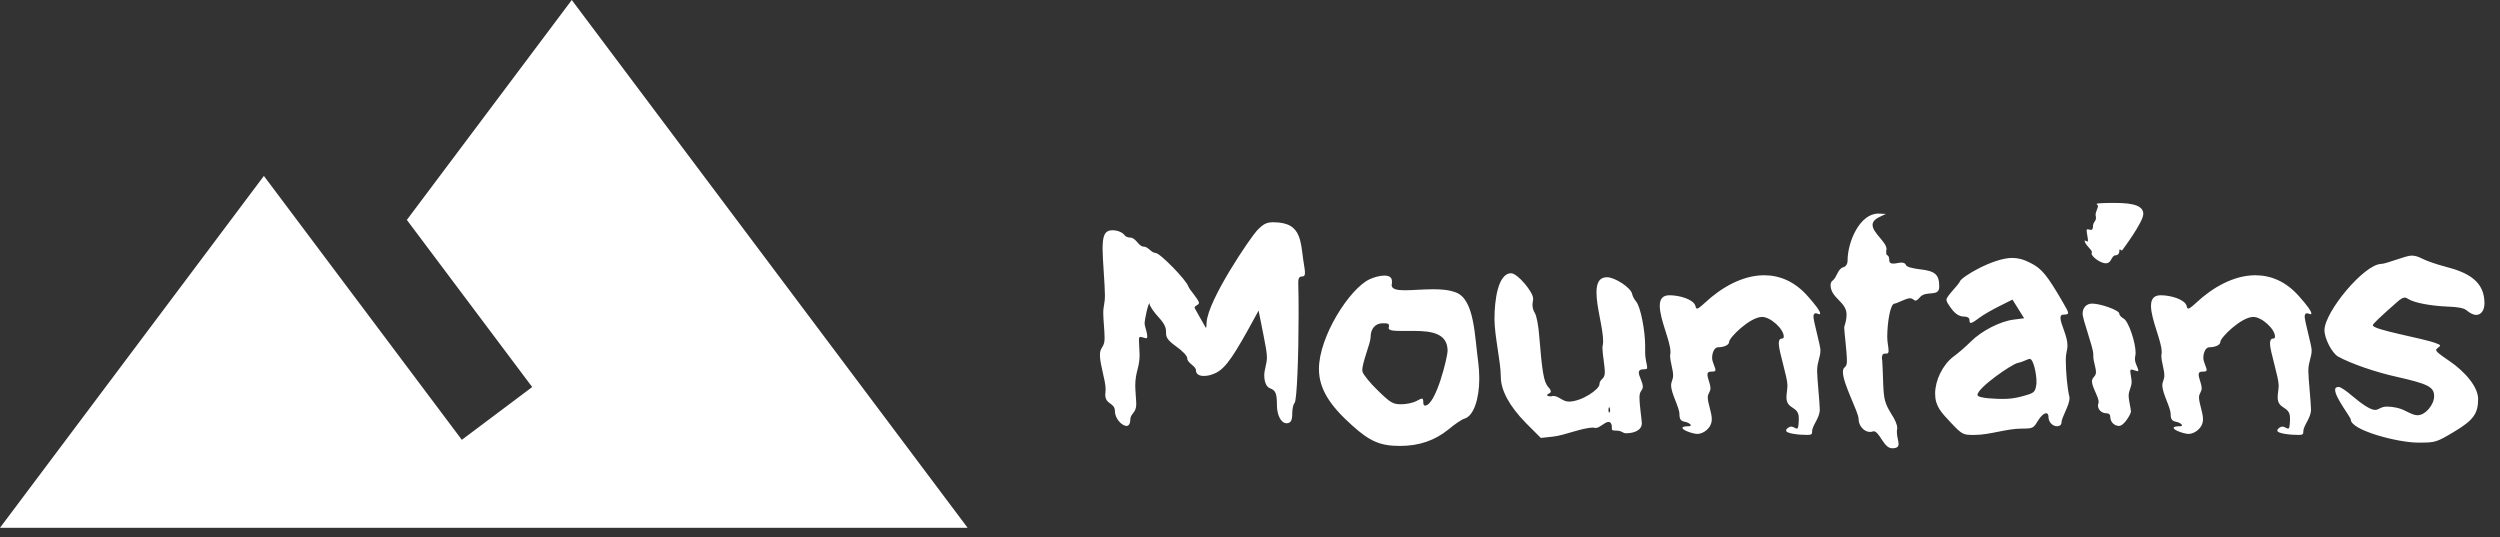 <svg width="135" height="29" viewBox="0 0 135 29" fill="none" xmlns="http://www.w3.org/2000/svg">
<rect x="0" y="0" width="135" height="29" fill="#333333" stroke="none"/>
<path d="M30.875 0L21.969 11.875L28.738 20.9L24.938 23.75C20.924 18.406 14.25 9.5 14.25 9.5L0 28.5H52.25L30.875 0Z" fill="white"/>
<path d="M64.508 16.628C64.508 16.646 65.12 17.708 65.12 17.708C65.138 17.708 65.156 17.6 65.156 17.42C65.228 16.178 67.55 12.794 67.874 12.452C68.216 12.092 68.396 12.002 68.756 12.002C70.412 12.002 70.196 13.136 70.448 14.504C70.466 14.594 70.466 14.684 70.466 14.738C70.466 15.134 70.106 14.684 70.106 15.26V15.314C70.124 15.818 70.124 16.43 70.124 17.042C70.124 19.202 70.034 21.632 69.908 21.758C69.836 21.83 69.782 22.082 69.782 22.316C69.782 22.658 69.728 22.856 69.476 22.856C69.188 22.856 68.954 22.442 68.954 21.866C68.954 21.254 68.882 21.074 68.576 20.966C68.378 20.894 68.27 20.606 68.27 20.264C68.27 19.958 68.414 19.634 68.414 19.31C68.414 19.04 68.342 18.662 68.216 18.032L67.964 16.772L67.37 17.852C66.434 19.526 66.056 20.012 65.48 20.21C65.3 20.282 65.138 20.3 64.994 20.3C64.742 20.3 64.58 20.192 64.58 19.994C64.58 19.76 64.112 19.616 64.112 19.346C64.112 19.22 63.86 18.95 63.5 18.698C62.492 17.978 63.392 18.032 62.582 17.15C62.312 16.862 62.078 16.52 62.078 16.412V16.376C61.988 16.376 61.808 17.312 61.808 17.438C61.808 17.654 61.952 17.906 61.952 18.194C61.952 18.23 61.934 18.266 61.898 18.266C61.844 18.266 61.646 18.194 61.592 18.194C61.52 18.194 61.502 18.23 61.502 18.374C61.502 18.518 61.538 18.968 61.538 19.166C61.538 19.868 61.304 20.066 61.304 20.84C61.304 21.092 61.358 21.614 61.358 21.83C61.358 22.316 61.034 22.316 61.034 22.676C61.034 22.892 60.944 23 60.836 23C60.584 23 60.206 22.604 60.206 22.208C60.206 21.722 59.684 21.866 59.684 21.308C59.684 21.236 59.702 21.164 59.702 21.056V21.002C59.702 20.534 59.396 19.706 59.396 19.166C59.396 18.716 59.648 18.788 59.648 18.266C59.648 17.852 59.576 17.258 59.576 16.898C59.576 16.52 59.666 16.412 59.666 15.944C59.666 15.404 59.54 14 59.54 13.46C59.54 12.758 59.63 12.434 60.08 12.434C60.332 12.434 60.62 12.542 60.728 12.704C60.782 12.776 60.908 12.83 61.034 12.83C61.34 12.83 61.484 13.316 61.754 13.316C62.006 13.316 62.168 13.658 62.402 13.658C62.636 13.658 64.058 15.116 64.166 15.458C64.22 15.638 64.742 16.178 64.742 16.358C64.742 16.484 64.508 16.484 64.508 16.628ZM78.171 18.95C78.171 18.014 77.343 17.87 76.353 17.87H75.633C75.255 17.87 74.985 17.852 74.985 17.708C74.985 17.69 75.003 17.672 75.003 17.654V17.582C75.003 17.474 74.931 17.456 74.679 17.456C74.265 17.456 74.013 17.744 74.013 18.212C74.013 18.518 73.563 19.562 73.563 19.994C73.563 20.03 73.581 20.066 73.581 20.084C73.617 20.228 73.995 20.696 74.409 21.092C75.093 21.758 75.219 21.83 75.669 21.83C75.939 21.83 76.299 21.758 76.497 21.65C76.641 21.578 76.731 21.524 76.785 21.524C76.839 21.524 76.857 21.596 76.857 21.722C76.857 21.848 76.893 21.902 76.947 21.902C77.541 21.902 78.171 19.256 78.171 18.95ZM71.223 19.922C71.223 18.176 72.879 15.584 73.959 15.08C74.193 14.972 74.499 14.882 74.751 14.882C74.985 14.882 75.165 14.954 75.165 15.188V15.314C75.165 15.332 75.147 15.368 75.147 15.386C75.147 15.62 75.435 15.674 75.867 15.674C76.281 15.674 76.857 15.62 77.397 15.62C77.847 15.62 78.279 15.656 78.639 15.8C79.629 16.196 79.629 18.158 79.827 19.58C79.863 19.868 79.881 20.156 79.881 20.444C79.881 21.542 79.575 22.46 79.089 22.604C78.945 22.64 78.549 22.91 78.207 23.198C77.469 23.792 76.623 24.08 75.597 24.08C74.553 24.08 73.977 23.846 73.005 22.964C71.799 21.884 71.223 20.984 71.223 19.922ZM86.948 22.154C86.948 22.118 86.93 21.992 86.894 21.992C86.876 21.992 86.858 22.028 86.858 22.118V22.154C86.858 22.244 86.876 22.28 86.894 22.28C86.912 22.28 86.948 22.226 86.948 22.154ZM80.702 17.222C80.702 16.178 80.9 14.756 81.602 14.756C81.944 14.756 82.79 15.764 82.79 16.124C82.79 16.232 82.754 16.358 82.754 16.466C82.754 16.628 82.808 16.79 82.88 16.898C82.97 17.042 83.078 17.582 83.114 18.104C83.276 20.102 83.366 20.624 83.6 20.894C83.708 21.002 83.744 21.092 83.744 21.146C83.744 21.236 83.546 21.272 83.546 21.326C83.546 21.362 83.582 21.398 83.672 21.398C83.708 21.398 83.744 21.416 83.78 21.398C83.816 21.398 83.834 21.38 83.87 21.38C84.176 21.38 84.374 21.686 84.716 21.686C85.418 21.686 86.372 21.02 86.372 20.75C86.372 20.462 86.66 20.498 86.66 20.12C86.66 19.742 86.534 19.13 86.534 18.824V18.716C86.552 18.644 86.57 18.536 86.57 18.446C86.57 17.726 86.21 16.592 86.21 15.8C86.21 15.314 86.336 14.972 86.786 14.972C87.2 14.972 88.064 15.53 88.136 15.872C88.154 15.998 88.262 16.178 88.352 16.286C88.586 16.556 88.838 17.834 88.838 18.68V19.004C88.838 19.454 88.946 19.652 88.946 19.868C88.946 19.922 88.91 19.94 88.766 19.94C88.568 19.94 88.496 20.012 88.496 20.12C88.496 20.318 88.712 20.642 88.712 20.876C88.712 21.11 88.532 21.074 88.532 21.452C88.532 21.902 88.658 22.676 88.658 22.856C88.658 23.252 88.208 23.396 87.812 23.396C87.596 23.396 87.614 23.252 87.254 23.252C87.056 23.252 87.038 23.216 87.038 23.144V23.018C87.038 22.928 86.984 22.784 86.858 22.784C86.66 22.784 86.39 23.108 86.174 23.108H86.12C86.102 23.108 86.084 23.09 86.048 23.09C85.436 23.09 84.518 23.504 83.87 23.576L83.204 23.648L82.394 22.838C81.512 21.938 81.044 21.074 81.044 20.354C81.044 19.544 80.702 18.14 80.702 17.222ZM90.24 20.804C90.24 20.606 90.348 20.498 90.348 20.282C90.348 19.94 90.186 19.544 90.186 19.202C90.186 19.166 90.204 19.112 90.204 19.076V18.986C90.204 18.428 89.628 17.24 89.628 16.52C89.628 16.178 89.754 15.944 90.15 15.944C90.69 15.944 91.446 16.16 91.554 16.52C91.572 16.61 91.59 16.664 91.644 16.664C91.698 16.664 91.824 16.574 92.058 16.358C92.94 15.53 94.092 14.864 95.262 14.864C96.09 14.864 96.918 15.188 97.638 16.016C98.07 16.502 98.286 16.808 98.286 16.916C98.286 16.934 98.286 16.97 98.25 16.97C98.214 16.97 98.106 16.916 98.052 16.916C97.98 16.916 97.926 16.97 97.926 17.096C97.926 17.348 98.304 18.662 98.304 18.914C98.304 19.292 98.124 19.544 98.124 20.03C98.124 20.426 98.268 21.758 98.268 22.118C98.268 22.586 97.854 22.964 97.854 23.306C97.854 23.432 97.836 23.486 97.602 23.486C97.152 23.486 96.45 23.414 96.45 23.252C96.45 23.144 96.63 23.036 96.72 23.036C96.846 23.036 96.954 23.144 97.026 23.144C97.098 23.144 97.116 23.054 97.134 22.712V22.568C97.134 21.902 96.468 22.136 96.468 21.452C96.468 21.272 96.522 21.002 96.522 20.804C96.522 20.372 96.054 18.968 96.054 18.554C96.054 18.374 96.108 18.284 96.216 18.284C96.288 18.284 96.324 18.248 96.324 18.176C96.324 17.762 95.604 17.114 95.154 17.114C94.506 17.114 93.372 18.23 93.372 18.464C93.372 18.626 93.102 18.752 92.778 18.752C92.58 18.752 92.454 19.04 92.454 19.328C92.454 19.544 92.634 19.85 92.634 19.976C92.634 20.048 92.58 20.066 92.418 20.066C92.256 20.066 92.202 20.12 92.202 20.228C92.202 20.426 92.364 20.732 92.364 20.966C92.364 21.164 92.22 21.254 92.22 21.452C92.22 21.794 92.436 22.262 92.436 22.64C92.436 23.126 91.968 23.432 91.662 23.432C91.428 23.432 90.852 23.234 90.852 23.108C90.852 23.054 90.942 23.018 91.158 23.018C91.266 23.018 91.302 23 91.302 22.964C91.302 22.91 91.158 22.802 90.942 22.766C90.762 22.73 90.69 22.622 90.69 22.37C90.69 21.992 90.24 21.254 90.24 20.804ZM99.715 16.988C99.715 16.286 98.851 16.106 98.851 15.386C98.851 15.296 98.887 15.206 98.959 15.152C99.193 14.99 99.229 14.522 99.535 14.432C99.679 14.396 99.769 14.252 99.769 14.072C99.769 13.046 100.435 11.534 101.425 11.534H101.443L101.839 11.552L101.461 11.732C101.209 11.858 101.119 12.002 101.119 12.146C101.119 12.578 101.875 13.064 101.875 13.46C101.875 13.478 101.857 13.496 101.857 13.514V13.622C101.857 13.712 101.875 13.784 101.911 13.784C101.965 13.784 102.019 13.892 102.019 14.036C102.019 14.198 102.109 14.234 102.235 14.234C102.379 14.234 102.541 14.18 102.685 14.18C102.793 14.18 102.883 14.216 102.919 14.306C102.955 14.414 103.243 14.486 103.657 14.54C104.485 14.63 104.719 14.81 104.719 15.476C104.719 16.07 104.017 15.656 103.675 16.052C103.567 16.178 103.495 16.232 103.441 16.232C103.351 16.232 103.297 16.106 103.135 16.106C102.919 16.106 102.433 16.394 102.307 16.394C102.073 16.394 101.911 17.438 101.911 18.194C101.911 18.518 101.983 18.716 101.983 18.95C101.983 19.076 101.929 19.094 101.857 19.094H101.803C101.713 19.094 101.623 19.112 101.623 19.364C101.623 19.4 101.641 19.436 101.641 19.472C101.659 19.706 101.677 20.282 101.695 20.786C101.731 21.56 101.785 21.776 102.109 22.316C102.343 22.676 102.451 22.928 102.451 23.126C102.451 23.162 102.433 23.216 102.433 23.252V23.36C102.433 23.576 102.523 23.81 102.523 23.972C102.523 24.116 102.451 24.206 102.181 24.206C101.983 24.206 101.821 24.062 101.605 23.72C101.425 23.432 101.299 23.288 101.173 23.288C101.155 23.288 101.119 23.306 101.101 23.306C101.047 23.324 101.029 23.324 100.975 23.324C100.669 23.324 100.363 23 100.363 22.622C100.363 22.244 99.517 20.732 99.517 20.084C99.517 19.76 99.733 19.904 99.733 19.508C99.733 18.986 99.589 17.942 99.589 17.708V17.654C99.661 17.438 99.715 17.204 99.715 16.988ZM106.783 21.326C106.783 21.524 107.917 21.542 108.169 21.542C108.493 21.542 108.799 21.506 109.141 21.416C109.879 21.218 109.897 21.2 109.969 20.714V20.588C109.969 20.192 109.807 19.382 109.609 19.382C109.483 19.382 109.303 19.526 108.961 19.598C108.619 19.67 106.783 20.948 106.783 21.326ZM111.085 23.018C110.833 23.018 110.617 22.784 110.617 22.514C110.617 22.37 110.563 22.316 110.491 22.316C110.383 22.316 110.203 22.46 110.041 22.73C109.807 23.126 109.771 23.144 109.177 23.144C108.349 23.144 107.449 23.486 106.621 23.486C106.009 23.486 105.973 23.486 105.343 22.82C104.821 22.262 104.497 21.938 104.497 21.254C104.497 20.552 104.893 19.706 105.487 19.256C105.739 19.076 106.153 18.716 106.423 18.446C106.999 17.87 108.007 17.348 108.745 17.258L109.303 17.186C109.087 16.844 108.889 16.52 108.673 16.178L107.953 16.538C107.557 16.736 107.089 17.006 106.873 17.168C106.639 17.348 106.495 17.438 106.423 17.438C106.369 17.438 106.351 17.384 106.351 17.276C106.351 17.168 106.243 17.096 106.081 17.096C105.757 17.096 105.523 16.916 105.235 16.466C105.145 16.34 105.109 16.25 105.109 16.178C105.109 15.998 105.775 15.368 105.829 15.206C105.901 14.954 107.647 13.928 108.655 13.928C108.961 13.928 109.267 14 109.645 14.198C110.257 14.504 110.545 14.864 111.373 16.286C111.571 16.628 111.679 16.808 111.679 16.898C111.679 16.97 111.589 16.988 111.445 16.988C111.301 16.988 111.265 17.06 111.265 17.168C111.265 17.492 111.643 18.14 111.643 18.644C111.643 18.95 111.553 19.004 111.553 19.454C111.553 20.03 111.625 20.93 111.751 21.452V21.524C111.751 21.884 111.319 22.55 111.319 22.82C111.319 22.946 111.211 23.018 111.085 23.018ZM112.732 12.38C112.768 12.38 112.876 12.416 112.912 12.416C112.984 12.416 113.02 12.344 113.02 12.236C113.02 11.984 113.182 11.966 113.182 11.768C113.182 11.732 113.182 11.696 113.164 11.642V11.588C113.164 11.426 113.29 11.246 113.29 11.12C113.29 11.084 113.254 11.048 113.218 11.03V11.012C113.218 10.976 113.596 10.958 114.118 10.958H114.208C115.27 10.958 115.738 11.138 115.738 11.552C115.738 12.002 114.586 13.532 114.586 13.532C114.532 13.496 114.496 13.478 114.478 13.478C114.442 13.478 114.442 13.496 114.442 13.586C114.442 13.694 114.352 13.784 114.262 13.784C113.992 13.784 114.046 14.216 113.722 14.216H113.668C113.38 14.18 112.948 13.856 112.948 13.694V13.658C112.948 13.64 112.966 13.64 112.966 13.622C112.966 13.478 112.57 13.208 112.57 12.992C112.57 12.974 112.57 12.992 112.588 12.992C112.624 12.992 112.696 13.046 112.714 13.046C112.732 13.046 112.75 13.028 112.75 12.974C112.75 12.884 112.678 12.542 112.678 12.452C112.678 12.398 112.696 12.38 112.732 12.38ZM112.462 16.934C112.462 16.61 112.678 16.394 112.966 16.394C113.434 16.394 114.442 16.754 114.442 16.934C114.442 17.024 114.55 17.132 114.676 17.204C114.946 17.348 115.324 18.5 115.324 19.058C115.324 19.112 115.306 19.184 115.306 19.22C115.288 19.274 115.288 19.346 115.288 19.4C115.288 19.634 115.468 19.868 115.468 20.012C115.468 20.03 115.45 20.048 115.432 20.048C115.396 20.048 115.162 19.958 115.108 19.958C115.054 19.958 115.036 19.976 115.036 20.048C115.036 20.156 115.108 20.48 115.108 20.606C115.108 20.93 114.946 21.056 114.946 21.398C114.946 21.578 115.072 22.1 115.072 22.226C115.072 22.334 114.712 23 114.424 23C114.208 23 113.956 22.82 113.956 22.514C113.956 22.388 113.884 22.316 113.74 22.316C113.488 22.316 113.29 22.118 113.29 21.902C113.29 21.83 113.326 21.776 113.326 21.704C113.326 21.416 112.966 20.912 112.966 20.588C112.966 20.372 113.182 20.336 113.182 20.102C113.182 19.85 113.038 19.508 113.038 19.238V19.13C113.038 18.752 112.462 17.276 112.462 16.934ZM116.766 20.804C116.766 20.606 116.874 20.498 116.874 20.282C116.874 19.94 116.712 19.544 116.712 19.202C116.712 19.166 116.73 19.112 116.73 19.076V18.986C116.73 18.428 116.154 17.24 116.154 16.52C116.154 16.178 116.28 15.944 116.676 15.944C117.216 15.944 117.972 16.16 118.08 16.52C118.098 16.61 118.116 16.664 118.17 16.664C118.224 16.664 118.35 16.574 118.584 16.358C119.466 15.53 120.618 14.864 121.788 14.864C122.616 14.864 123.444 15.188 124.164 16.016C124.596 16.502 124.812 16.808 124.812 16.916C124.812 16.934 124.812 16.97 124.776 16.97C124.74 16.97 124.632 16.916 124.578 16.916C124.506 16.916 124.452 16.97 124.452 17.096C124.452 17.348 124.83 18.662 124.83 18.914C124.83 19.292 124.65 19.544 124.65 20.03C124.65 20.426 124.794 21.758 124.794 22.118C124.794 22.586 124.38 22.964 124.38 23.306C124.38 23.432 124.362 23.486 124.128 23.486C123.678 23.486 122.976 23.414 122.976 23.252C122.976 23.144 123.156 23.036 123.246 23.036C123.372 23.036 123.48 23.144 123.552 23.144C123.624 23.144 123.642 23.054 123.66 22.712V22.568C123.66 21.902 122.994 22.136 122.994 21.452C122.994 21.272 123.048 21.002 123.048 20.804C123.048 20.372 122.58 18.968 122.58 18.554C122.58 18.374 122.634 18.284 122.742 18.284C122.814 18.284 122.85 18.248 122.85 18.176C122.85 17.762 122.13 17.114 121.68 17.114C121.032 17.114 119.898 18.23 119.898 18.464C119.898 18.626 119.628 18.752 119.304 18.752C119.106 18.752 118.98 19.04 118.98 19.328C118.98 19.544 119.16 19.85 119.16 19.976C119.16 20.048 119.106 20.066 118.944 20.066C118.782 20.066 118.728 20.12 118.728 20.228C118.728 20.426 118.89 20.732 118.89 20.966C118.89 21.164 118.746 21.254 118.746 21.452C118.746 21.794 118.962 22.262 118.962 22.64C118.962 23.126 118.494 23.432 118.188 23.432C117.954 23.432 117.378 23.234 117.378 23.108C117.378 23.054 117.468 23.018 117.684 23.018C117.792 23.018 117.828 23 117.828 22.964C117.828 22.91 117.684 22.802 117.468 22.766C117.288 22.73 117.216 22.622 117.216 22.37C117.216 21.992 116.766 21.254 116.766 20.804ZM131.767 18.662C131.767 18.716 131.551 18.824 131.551 18.896C131.551 18.986 131.731 19.13 132.235 19.472C133.171 20.102 133.819 20.93 133.819 21.542C133.819 22.334 133.567 22.694 132.505 23.324C131.605 23.864 131.497 23.9 130.741 23.9H130.561C129.481 23.9 126.943 23.234 126.943 22.658C126.943 22.532 126.097 21.47 126.097 21.056C126.097 20.948 126.151 20.894 126.295 20.894C126.385 20.894 126.709 21.11 126.997 21.362C127.591 21.866 128.023 22.136 128.257 22.136C128.455 22.136 128.563 21.956 128.887 21.956C129.211 21.956 129.589 22.028 129.895 22.19C130.183 22.334 130.381 22.424 130.543 22.424C130.975 22.424 131.443 21.848 131.443 21.398C131.443 20.894 131.119 20.732 129.445 20.354C128.293 20.102 126.943 19.634 126.259 19.256C125.935 19.076 125.521 18.284 125.521 17.834C125.521 16.844 127.663 14.27 128.581 14.252C128.851 14.252 129.913 13.802 130.219 13.802C130.417 13.802 130.579 13.856 130.795 13.964C130.993 14.072 131.551 14.27 132.037 14.396C133.315 14.72 134.161 15.206 134.161 16.376C134.161 16.754 133.981 17.006 133.711 17.006C133.567 17.006 133.387 16.916 133.189 16.754C133.045 16.628 132.685 16.574 132.181 16.556C131.281 16.52 130.381 16.358 130.039 16.142C129.967 16.088 129.913 16.07 129.859 16.07C129.751 16.07 129.625 16.142 129.409 16.34C128.509 17.132 128.131 17.492 128.131 17.564C128.131 17.816 130.867 18.266 131.551 18.536C131.695 18.59 131.767 18.626 131.767 18.662Z" fill="white"/>
</svg>
